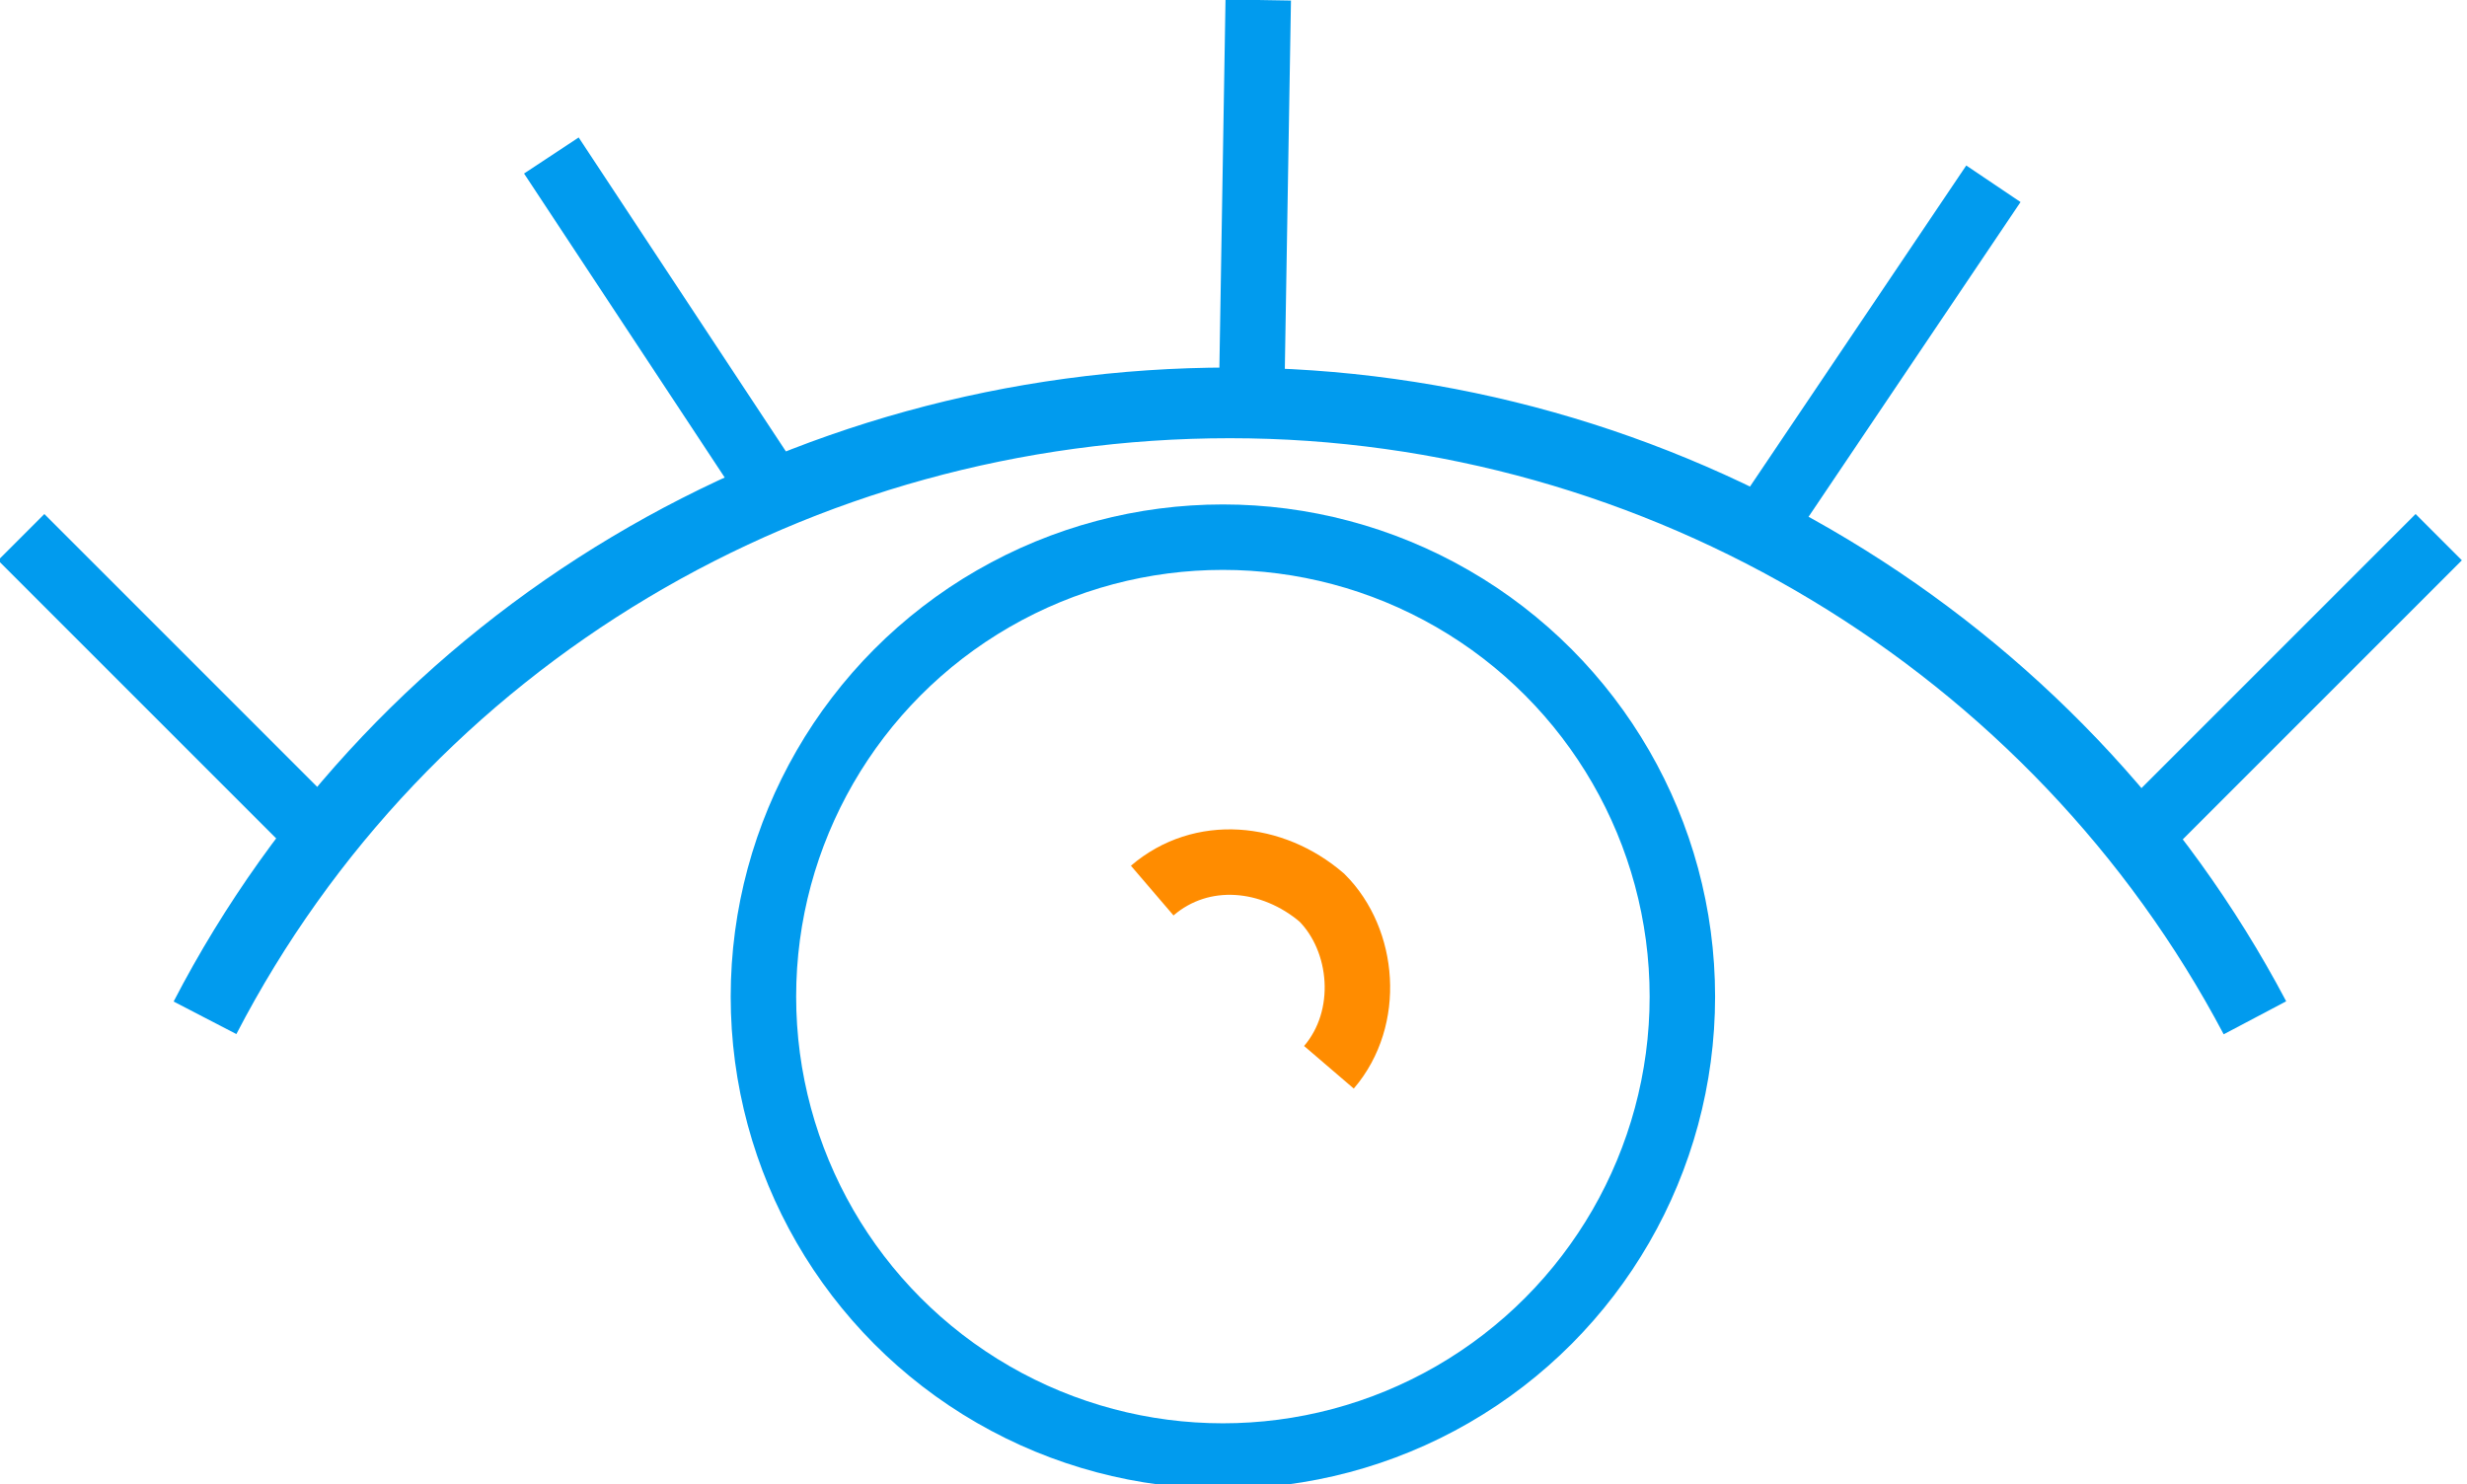 <?xml version="1.0" encoding="utf-8"?>
<!-- Generator: Adobe Illustrator 19.0.0, SVG Export Plug-In . SVG Version: 6.00 Build 0)  -->
<svg version="1.1" id="eye" xmlns="http://www.w3.org/2000/svg" xmlns:xlink="http://www.w3.org/1999/xlink" x="0px" y="0px"
	 viewBox="0 0 34.9 21" style="enable-background:new 0 0 34.9 21;" xml:space="preserve">
<style type="text/css">
	.st0{display:none;fill:#FFFFFF;stroke:#000000;stroke-width:0.96;stroke-miterlimit:10;}
	.st1{fill:none;stroke:#019BEE;stroke-width:0.926;stroke-miterlimit:10;}
	.st2{fill:none;stroke:#FF8C00;stroke-width:0.926;stroke-miterlimit:10;}
	.st3{fill:none;stroke:#019BEE;stroke-miterlimit:10;}
</style>
<rect id="box" x="0.3" y="7.6" class="st0" width="34.5" height="12.9"/>
<ellipse id="circle" class="st1" cx="17.3" cy="14.1" rx="6.5" ry="6.5"/>
<path id="iris" class="st2" d="M16.3,12.6c0.7-0.6,1.7-0.5,2.4,0.1c0.6,0.6,0.7,1.7,0.1,2.4"/>
<g id="lid">
	<path id="XMLID_3_" class="st3" d="M2.9,14.4c2.8-5.4,8.4-8.7,14.5-8.7c6.1,0,11.7,3.4,14.5,8.7"/>
	<line id="XMLID_4_" class="st1" x1="0.3" y1="7.6" x2="4.5" y2="11.8"/>
	<line id="XMLID_5_" class="st1" x1="11.1" y1="7.2" x2="7.8" y2="2.2"/>
	<path id="XMLID_9_" class="st1" d="M21.5,5.8"/>
	<line id="XMLID_7_" class="st1" x1="30.3" y1="11.8" x2="34.5" y2="7.6"/>
	<line id="XMLID_6_" class="st1" x1="24.9" y1="7.5" x2="28.2" y2="2.6"/>
	<line id="XMLID_10_" class="st1" x1="17.8" y1="0" x2="17.7" y2="6"/>
</g>
</svg>
